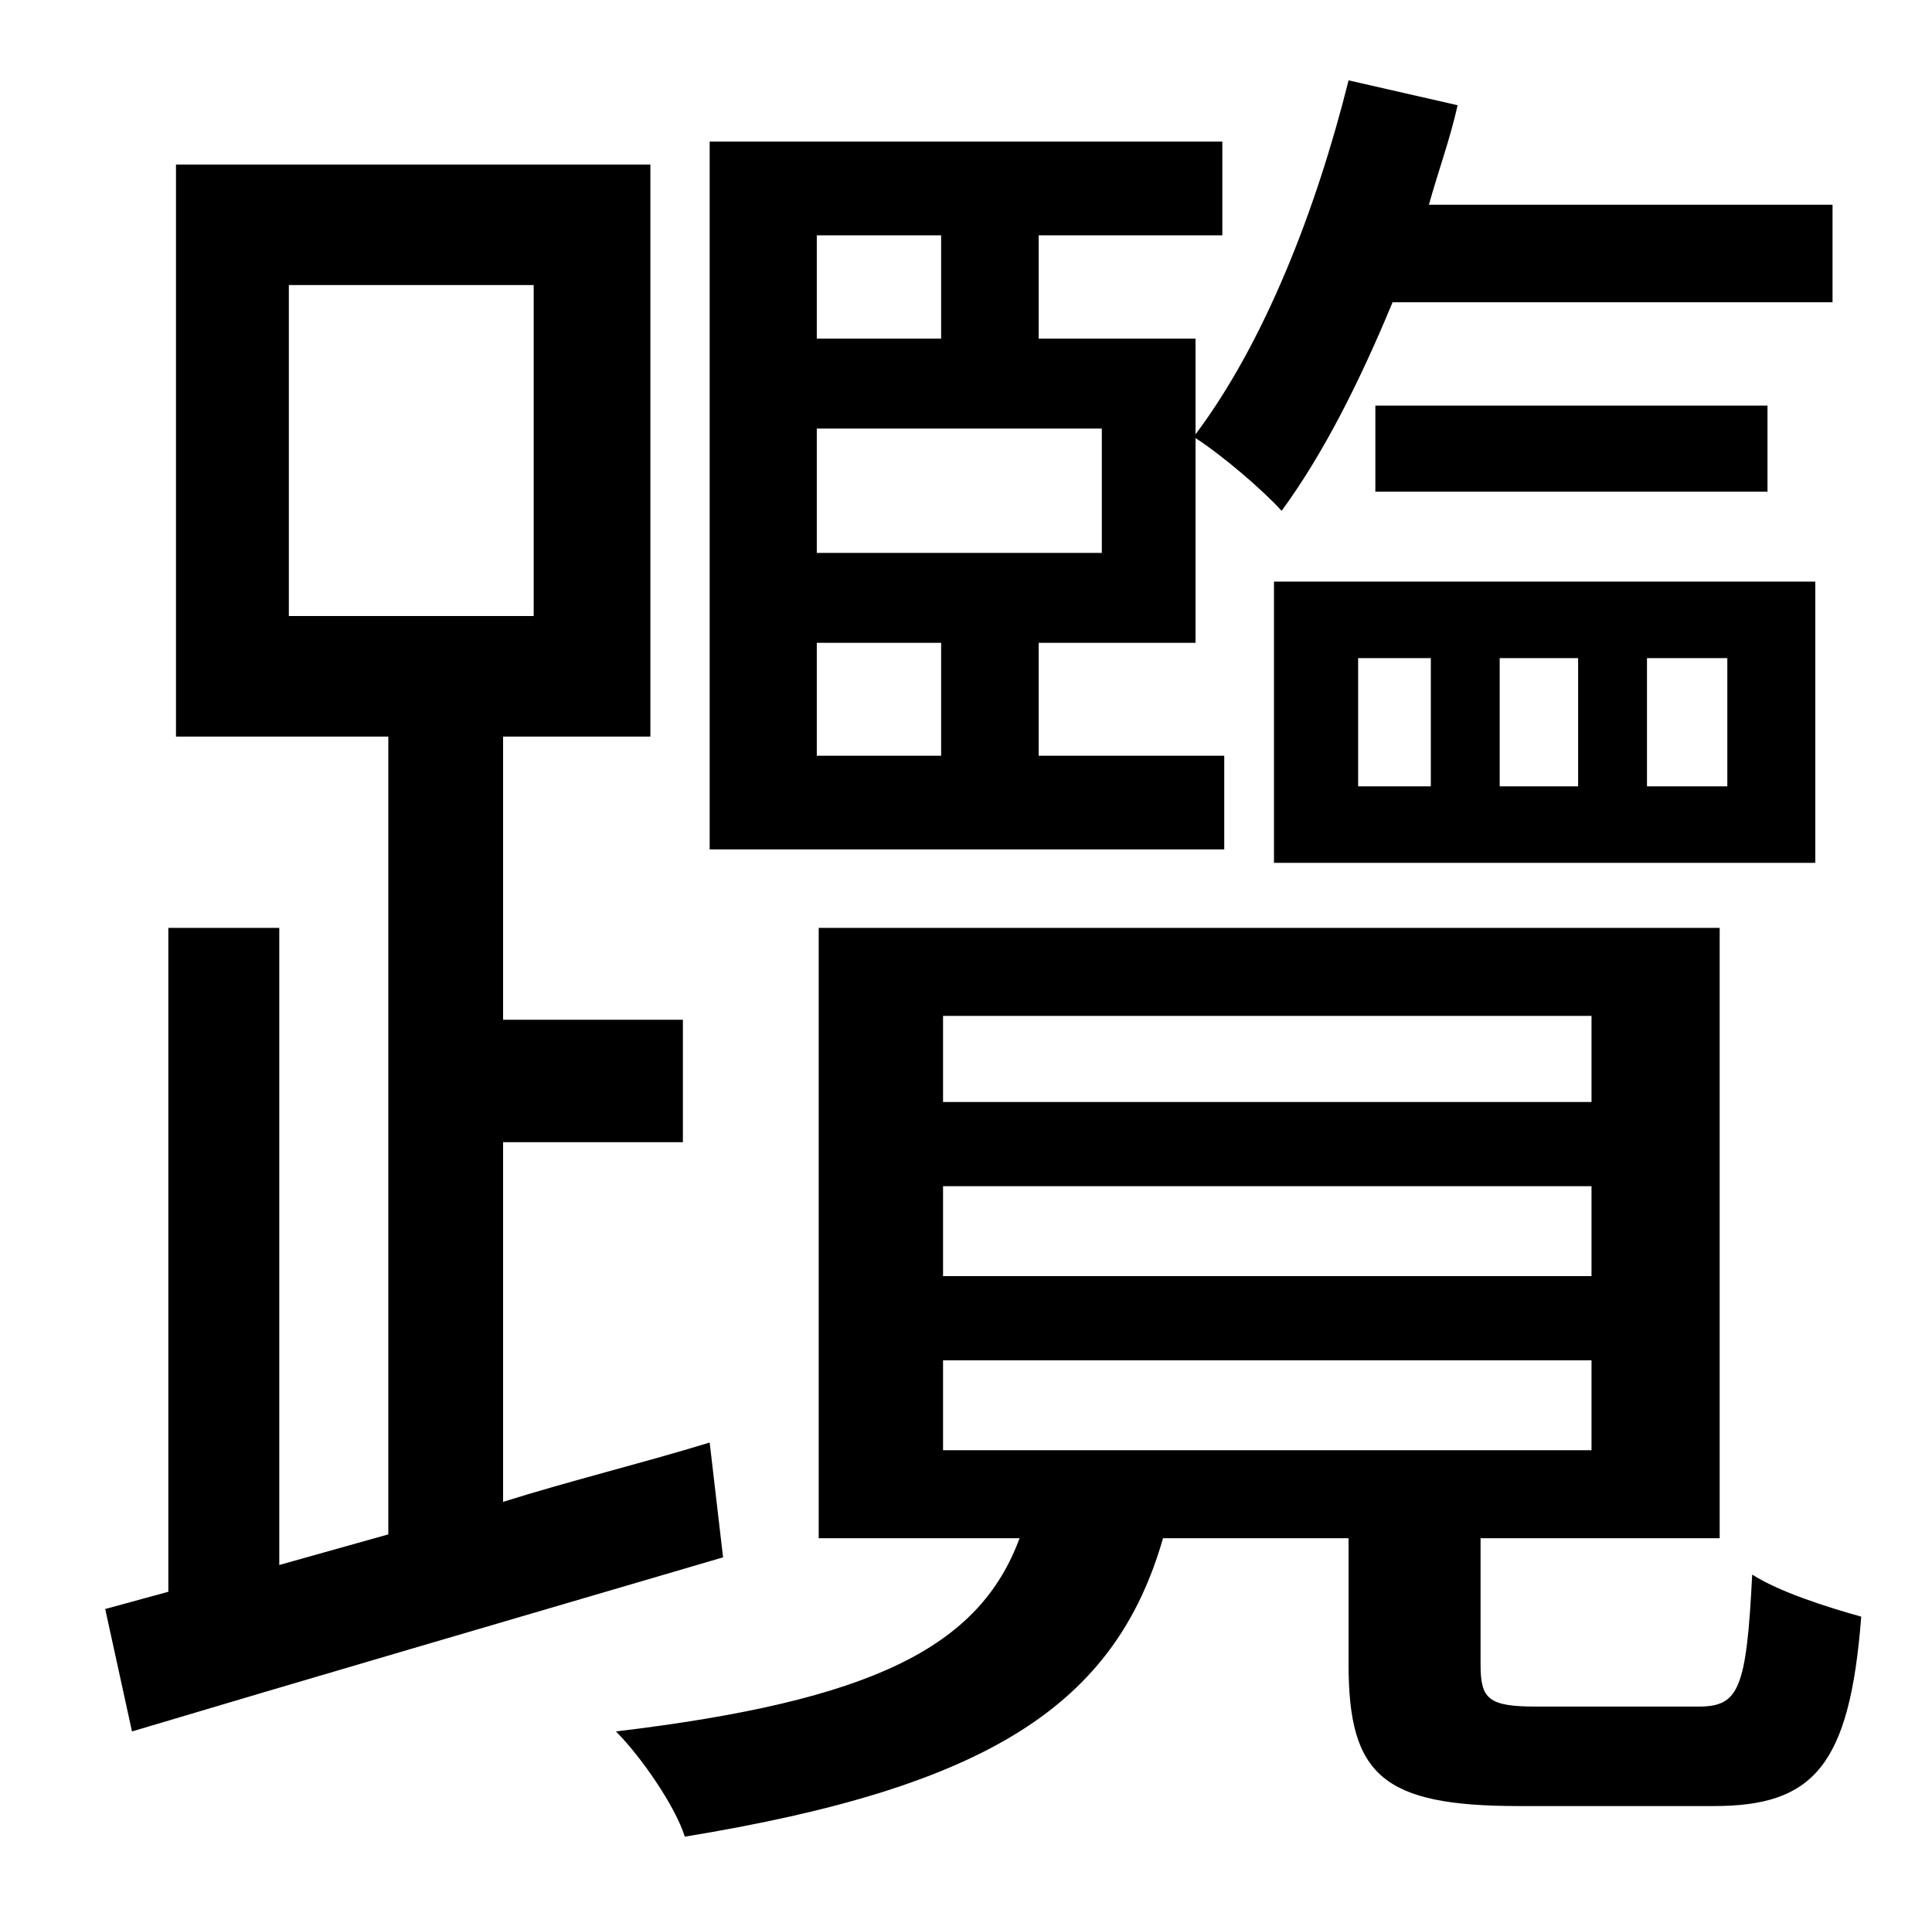 <?xml version="1.0" standalone="no"?>
<!DOCTYPE svg PUBLIC "-//W3C//DTD SVG 1.1//EN" "http://www.w3.org/Graphics/SVG/1.1/DTD/svg11.dtd" >
<svg xmlns="http://www.w3.org/2000/svg" xmlns:xlink="http://www.w3.org/1999/xlink" version="1.1" viewBox="-10 0 1010 1000">
   <path fill="currentColor"
d="M417 336v59h65v-59h-65zM482 123h-65v54h65v-54zM566 289v-65h-149v65h149zM630 395v49h-269v-370h268v49h-96v54h82v50c36 -48 63 -117 80 -185l57 13c-4 18 -10 34 -15 52h211v51h-230c-17 41 -36 79 -58 109c-10 -11 -31 -29 -45 -38v107h-82v59h97zM700 344v67h38
v-67h-38zM774 344v67h41v-67h-41zM851 344v67h42v-67h-42zM656 451v-147h283v147h-283zM709 212h205v45h-205v-45zM141 149v173h128v-173h-128zM361 754l7 60c-109 32 -222 65 -309 91l-14 -64l33 -9v-347h58v333l57 -16v-417h-111v-299h248v299h-77v148h94v64h-94v188
c35 -11 72 -20 108 -31zM483 711v47h339v-47h-339zM483 620v47h339v-47h-339zM483 531v45h339v-45h-339zM793 892h85c21 0 25 -9 28 -69c14 9 39 17 57 22c-6 78 -25 99 -77 99h-102c-71 0 -89 -16 -89 -74v-66h-97c-25 87 -91 130 -250 156c-5 -16 -23 -42 -36 -55
c134 -16 190 -44 211 -101h-105v-319h471v319h-125v66c0 18 4 22 29 22z" />
</svg>
